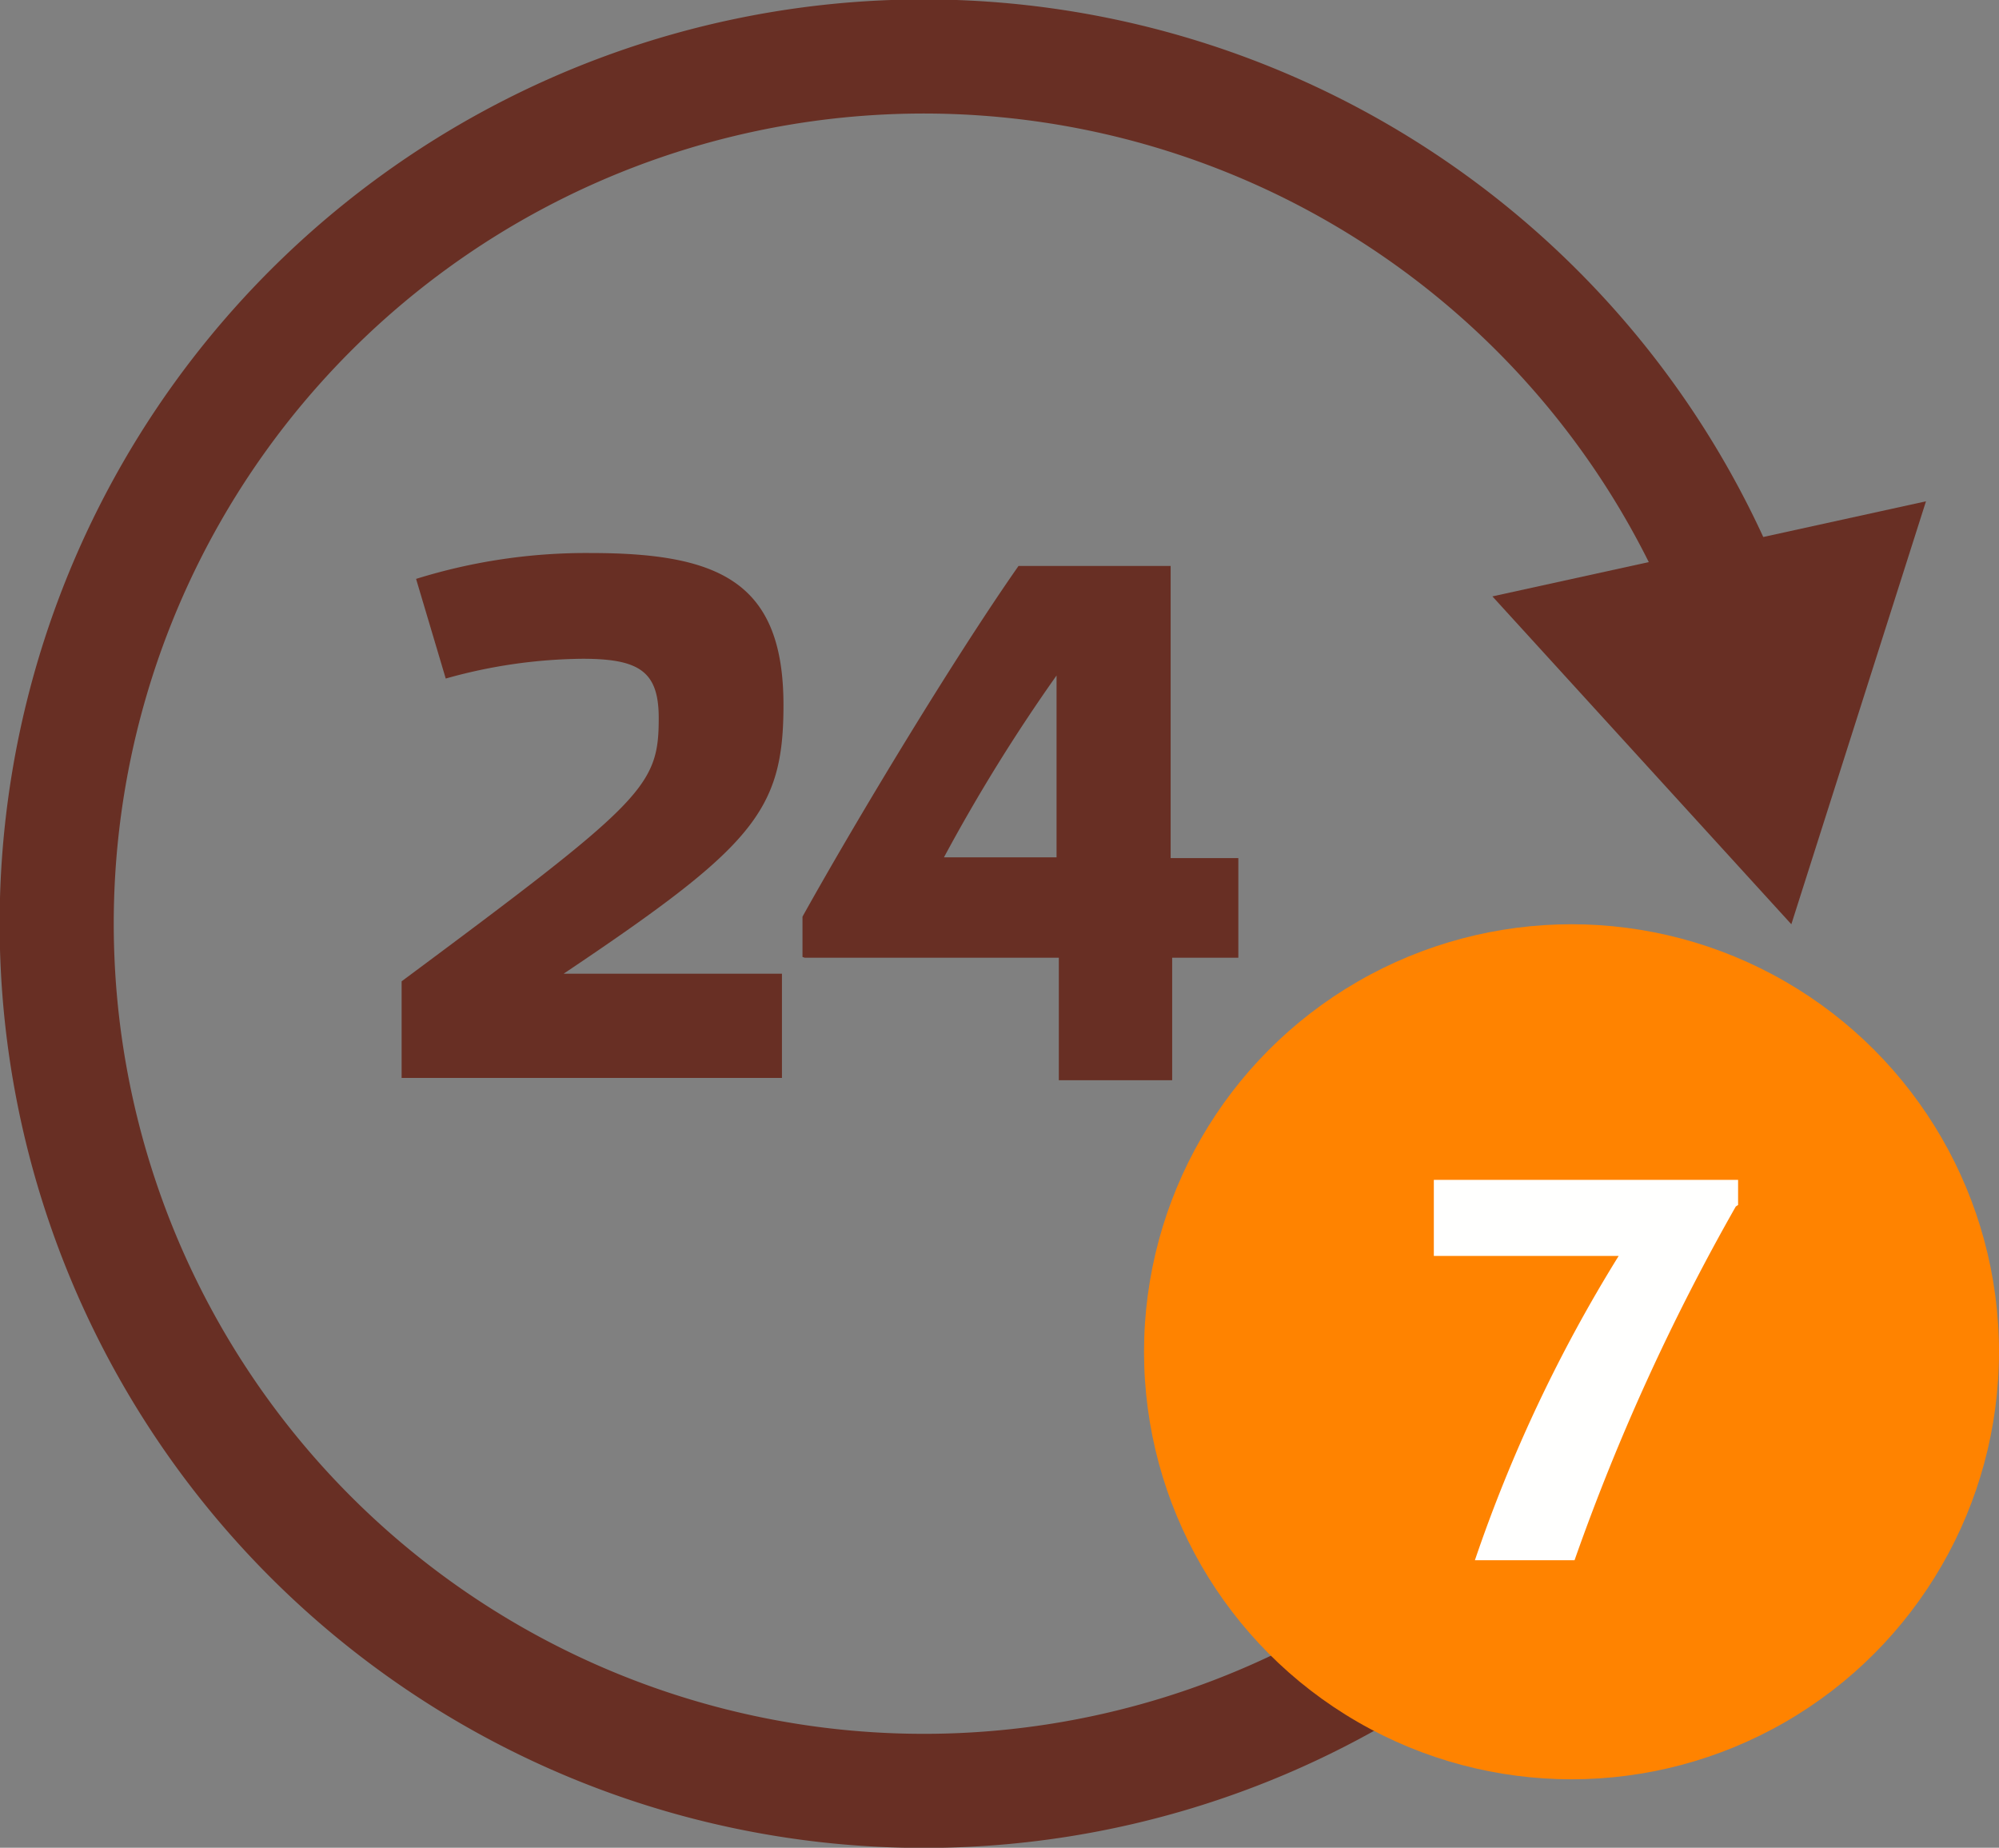 <svg data-name="Слой 1" xmlns="http://www.w3.org/2000/svg" width="26.28" height="24.29" viewBox="0 0 26.28 24.29"><rect x="0" y="0" width="26.28" height="24.29" fill="#808080" stroke="none"/><title>Время</title><path d="M23.07 15.4a11.4 11.4 0 1 1-.3-7.39" fill="none" stroke="#682f24" stroke-linecap="round" stroke-miterlimit="10" stroke-width="1.5"/><path fill="#682f24" d="M19.62 7.84l3.93 4.31 1.77-5.56-5.7 1.25z"/><g fill="#682f24"><path d="M5.47 7.61a7.51 7.51 0 0 1 2.3-.34c1.7 0 2.53.39 2.53 2 0 1.4-.4 1.86-2.89 3.53h2.87v1.37h-5V12.9c3.19-2.37 3.38-2.56 3.38-3.46 0-.61-.25-.78-1-.78a6.82 6.82 0 0 0-1.8.26zM10.55 12.58v-.53c.73-1.31 2-3.41 2.84-4.61h2v3.84h.89v1.31h-.87v1.61h-1.49v-1.61h-3.34zm3.34-3.7a22.93 22.93 0 0 0-1.48 2.39h1.48V8.88z"/></g><circle cx="20.66" cy="17.77" r="5.62" fill="#ff8300"/><path d="M22.82 15.86a28.58 28.58 0 0 0-2.12 4.65h-1.31a19.45 19.45 0 0 1 1.89-4h-2.43v-1h4v.33z" fill="#fffffe"/></svg>